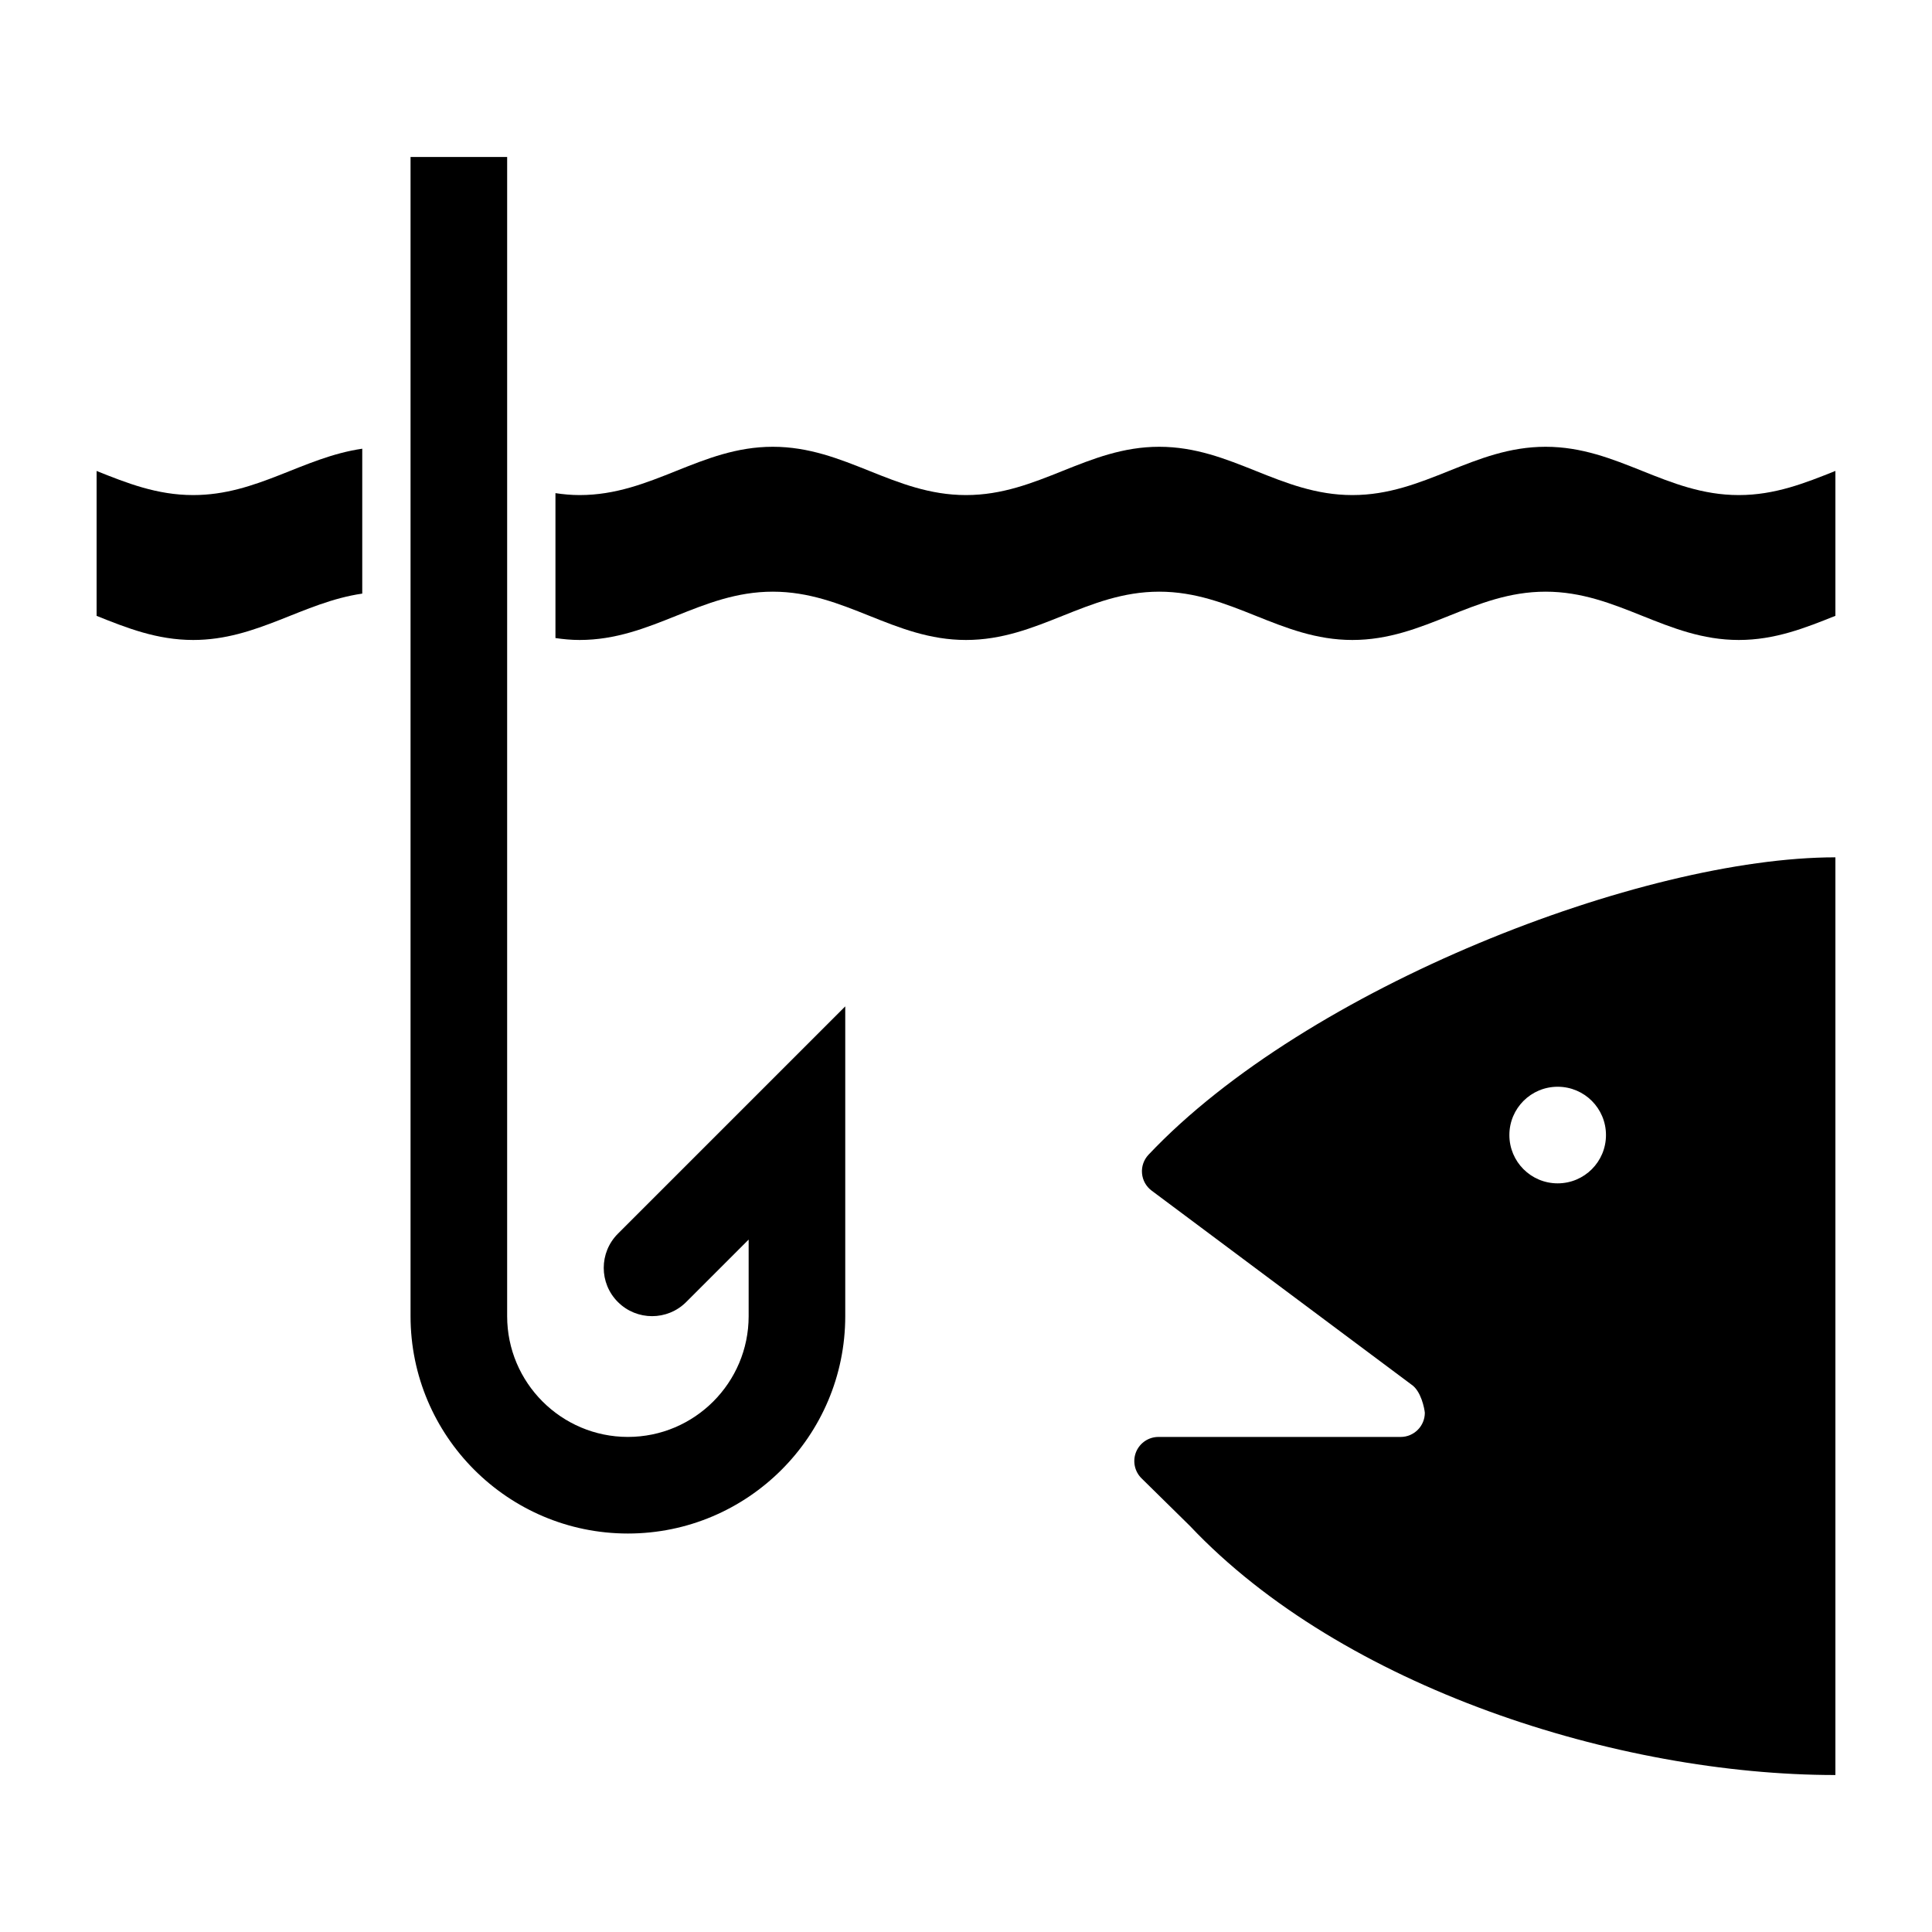 <svg xmlns="http://www.w3.org/2000/svg" xmlns:xlink="http://www.w3.org/1999/xlink" version="1.1" x="0px" y="0px" viewBox="0 0 100 100" enable-background="new 0 0 100 100" xml:space="preserve"><g><path d="M10,25.625c-1.875,0-3.438-0.623-5-1.248v7.5c1.562,0.625,3.125,1.248,5,1.248c3.316,0,5.659-1.949,8.75-2.4v-7.5   C15.659,23.676,13.316,25.625,10,25.625z"></path><path d="M90,25.625c-3.75,0-6.25-2.5-10-2.5s-6.25,2.5-10,2.5s-6.25-2.5-10-2.5s-6.25,2.5-10,2.5s-6.25-2.5-10-2.5   s-6.25,2.5-10,2.5c-0.434,0-0.847-0.04-1.25-0.1v7.5c0.403,0.06,0.816,0.1,1.25,0.1c3.75,0,6.25-2.5,10-2.5s6.25,2.5,10,2.5   s6.25-2.5,10-2.5s6.25,2.5,10,2.5s6.25-2.5,10-2.5s6.25,2.5,10,2.5c1.875,0,3.438-0.625,5-1.25v-7.5   C93.438,25,91.875,25.625,90,25.625z"></path><path d="M31.982,63.857c-0.977,0.977-0.977,2.559,0,3.535c0.244,0.244,0.526,0.427,0.828,0.549   c0.301,0.122,0.621,0.183,0.941,0.183s0.64-0.061,0.941-0.183c0.301-0.122,0.582-0.305,0.826-0.549l3.232-3.232v3.965   c0,3.446-2.803,6.25-6.25,6.25c-3.445,0-6.25-2.804-6.25-6.25c0-0.002,0-0.004,0-0.006V32.358v-7.5V8.125h-5v15.1v7.5v37.4   c0,6.204,5.046,11.25,11.25,11.25s11.25-5.046,11.25-11.25V52.09L31.982,63.857z"></path><path d="M59.448,59.767c-0.245,0.26-0.369,0.612-0.337,0.966c0.03,0.356,0.212,0.681,0.498,0.894l13.447,10.039   c0.503,0.334,0.675,1.248,0.693,1.46c0,0.688-0.562,1.25-1.25,1.25H59.961c-0.508,0-0.964,0.307-1.157,0.776   c-0.191,0.469-0.081,1.008,0.281,1.365l2.507,2.467C69.501,87.356,83.75,91.875,95,91.875c0,0,0-0.559,0-1.25v-45   c0-0.69,0-1.25,0-1.25C85,44.375,67.632,51.099,59.448,59.767z M80.625,61.25c-1.382,0-2.5-1.118-2.5-2.5s1.118-2.5,2.5-2.5   s2.5,1.118,2.5,2.5S82.007,61.25,80.625,61.25z"></path></g></svg>